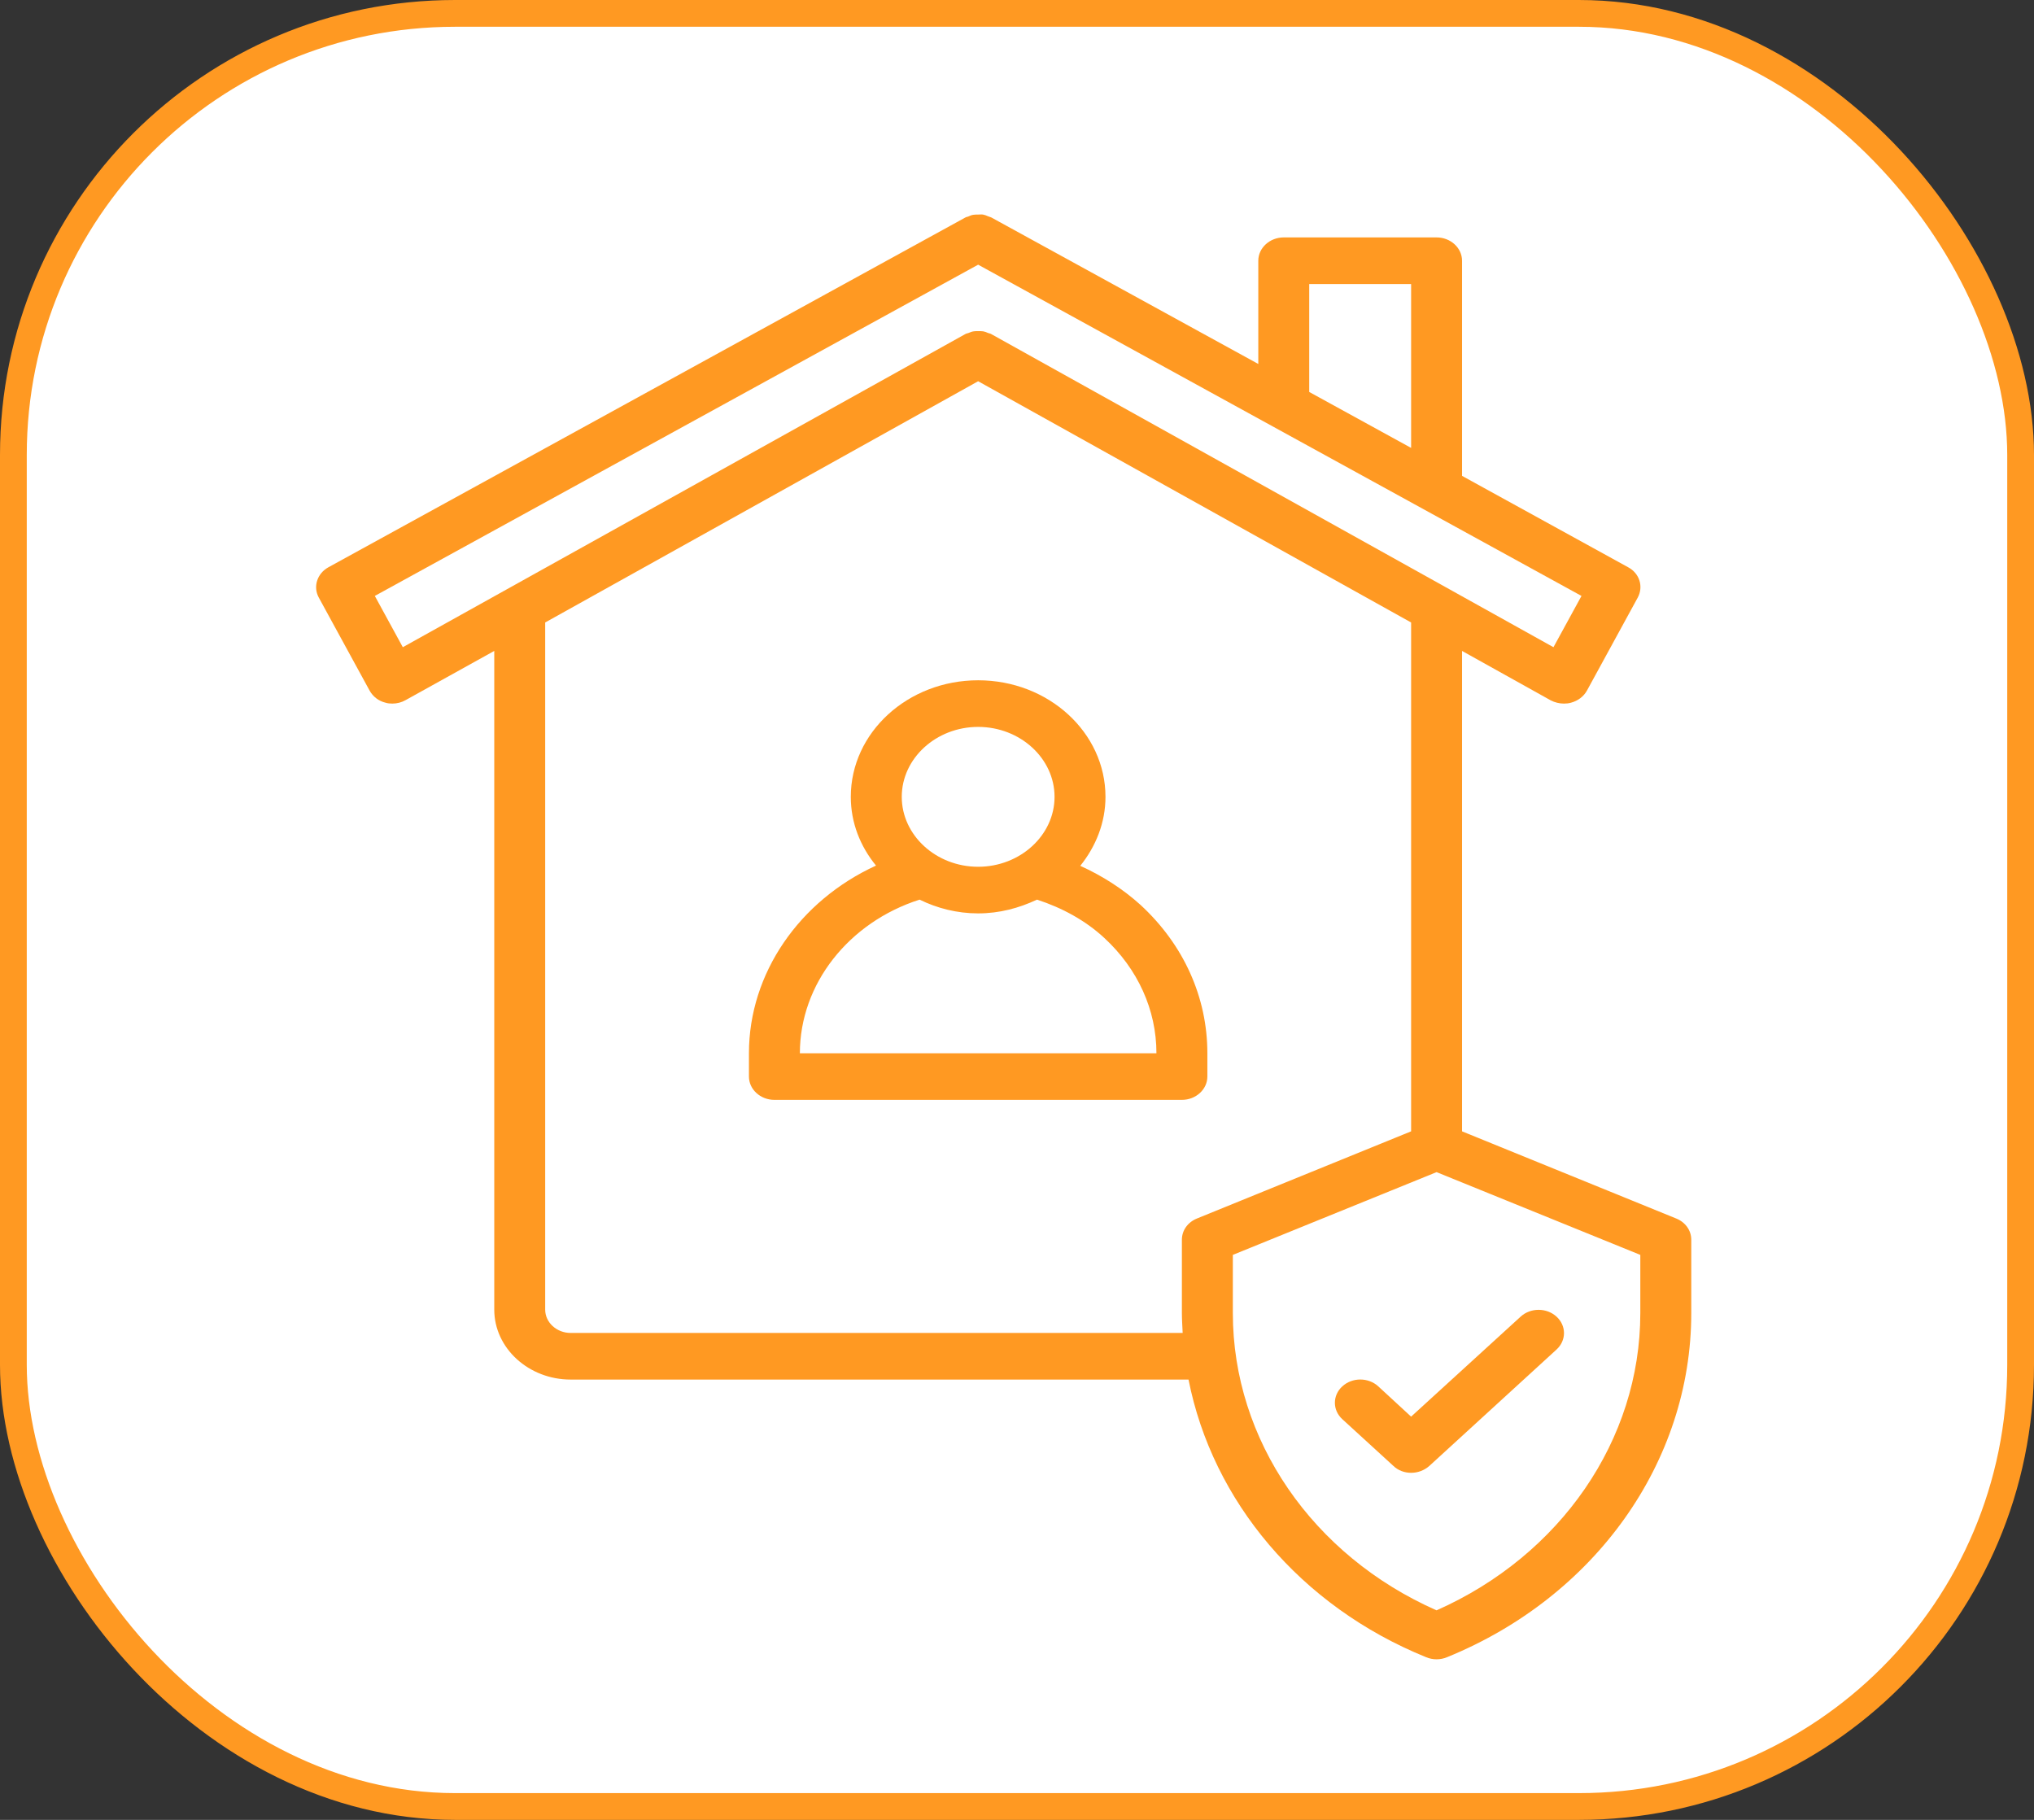 <svg width="76" height="68" viewBox="0 0 76 68" fill="none" xmlns="http://www.w3.org/2000/svg">
<rect x="0" y="0" width="76" height="68" fill="#333333" stroke="none"/>
<rect x="0.5" y="0.5" width="75" height="67" rx="16.5" fill="white" stroke="#FF9922"/>
<path d="M45.113 40.226V39.355C45.113 37.264 44.228 35.296 42.61 33.807C41.953 33.215 41.192 32.727 40.364 32.352C40.945 31.629 41.306 30.741 41.306 29.774C41.306 27.37 39.175 25.419 36.548 25.419C33.922 25.419 31.79 27.37 31.79 29.774C31.79 30.741 32.142 31.621 32.732 32.343C29.878 33.65 27.984 36.359 27.984 39.355V40.226C27.984 40.705 28.412 41.097 28.935 41.097H44.161C44.685 41.097 45.113 40.705 45.113 40.226ZM36.548 27.161C38.118 27.161 39.403 28.337 39.403 29.774C39.403 31.211 38.118 32.387 36.548 32.387C34.978 32.387 33.694 31.211 33.694 29.774C33.694 28.337 34.978 27.161 36.548 27.161ZM29.887 39.355C29.887 36.768 31.714 34.46 34.36 33.615C35.016 33.937 35.758 34.129 36.548 34.129C37.348 34.129 38.08 33.929 38.747 33.615C39.689 33.92 40.564 34.399 41.259 35.044C42.515 36.202 43.21 37.735 43.21 39.355H29.887Z" fill="#FF9922"/>
<path d="M62.632 45.53L54.629 42.273V24.322L57.941 26.168C58.093 26.247 58.264 26.29 58.435 26.29C58.521 26.29 58.616 26.282 58.702 26.256C58.959 26.186 59.168 26.029 59.292 25.811L61.195 22.327C61.414 21.918 61.262 21.422 60.834 21.195L54.629 17.781V9.742C54.629 9.263 54.201 8.871 53.677 8.871H47.968C47.444 8.871 47.016 9.263 47.016 9.742V13.6L37.034 8.122C36.996 8.105 36.948 8.096 36.91 8.078C36.853 8.052 36.786 8.026 36.729 8.017C36.672 8.009 36.605 8.017 36.548 8.017C36.491 8.017 36.425 8.017 36.368 8.026C36.301 8.035 36.244 8.061 36.187 8.087C36.149 8.105 36.101 8.105 36.063 8.131L12.273 21.195C11.845 21.43 11.692 21.927 11.911 22.327L13.814 25.811C13.938 26.029 14.147 26.195 14.404 26.256C14.48 26.282 14.576 26.29 14.661 26.29C14.833 26.29 15.004 26.247 15.156 26.16L18.468 24.322V48.935C18.468 50.373 19.752 51.548 21.323 51.548H44.409C45.303 56.086 48.586 60.014 53.287 61.922C53.411 61.974 53.544 62 53.677 62C53.811 62 53.944 61.974 54.068 61.922C59.606 59.666 63.194 54.623 63.194 49.066V46.323C63.194 45.974 62.975 45.669 62.632 45.53ZM48.919 10.613H52.726V16.736L48.919 14.646V10.613ZM15.051 24.183L14.005 22.267L36.548 9.89L59.092 22.267L58.045 24.183L37.043 12.486C37.005 12.459 36.958 12.459 36.919 12.442C36.862 12.416 36.796 12.39 36.739 12.381C36.672 12.372 36.615 12.372 36.548 12.372C36.491 12.372 36.434 12.372 36.377 12.381C36.31 12.39 36.253 12.416 36.187 12.442C36.149 12.459 36.101 12.459 36.063 12.486L15.051 24.183ZM21.323 49.806C20.799 49.806 20.371 49.414 20.371 48.935V23.259L36.548 14.245L52.726 23.259V42.273L44.723 45.53C44.38 45.669 44.161 45.974 44.161 46.323V49.066C44.161 49.31 44.18 49.563 44.19 49.806H21.323ZM61.29 49.066C61.29 53.804 58.312 58.115 53.677 60.171C49.043 58.124 46.065 53.804 46.065 49.066V46.889L53.677 43.797L61.29 46.889V49.066Z" fill="#FF9922"/>
<path d="M51.498 51.801C51.127 51.461 50.528 51.461 50.156 51.801C49.785 52.141 49.785 52.689 50.156 53.029L52.06 54.771C52.24 54.945 52.478 55.032 52.726 55.032C52.973 55.032 53.211 54.945 53.401 54.78L58.16 50.425C58.531 50.085 58.531 49.536 58.16 49.197C57.788 48.857 57.189 48.857 56.818 49.197L52.726 52.933L51.498 51.801Z" fill="#FF9922"/>
</svg>
